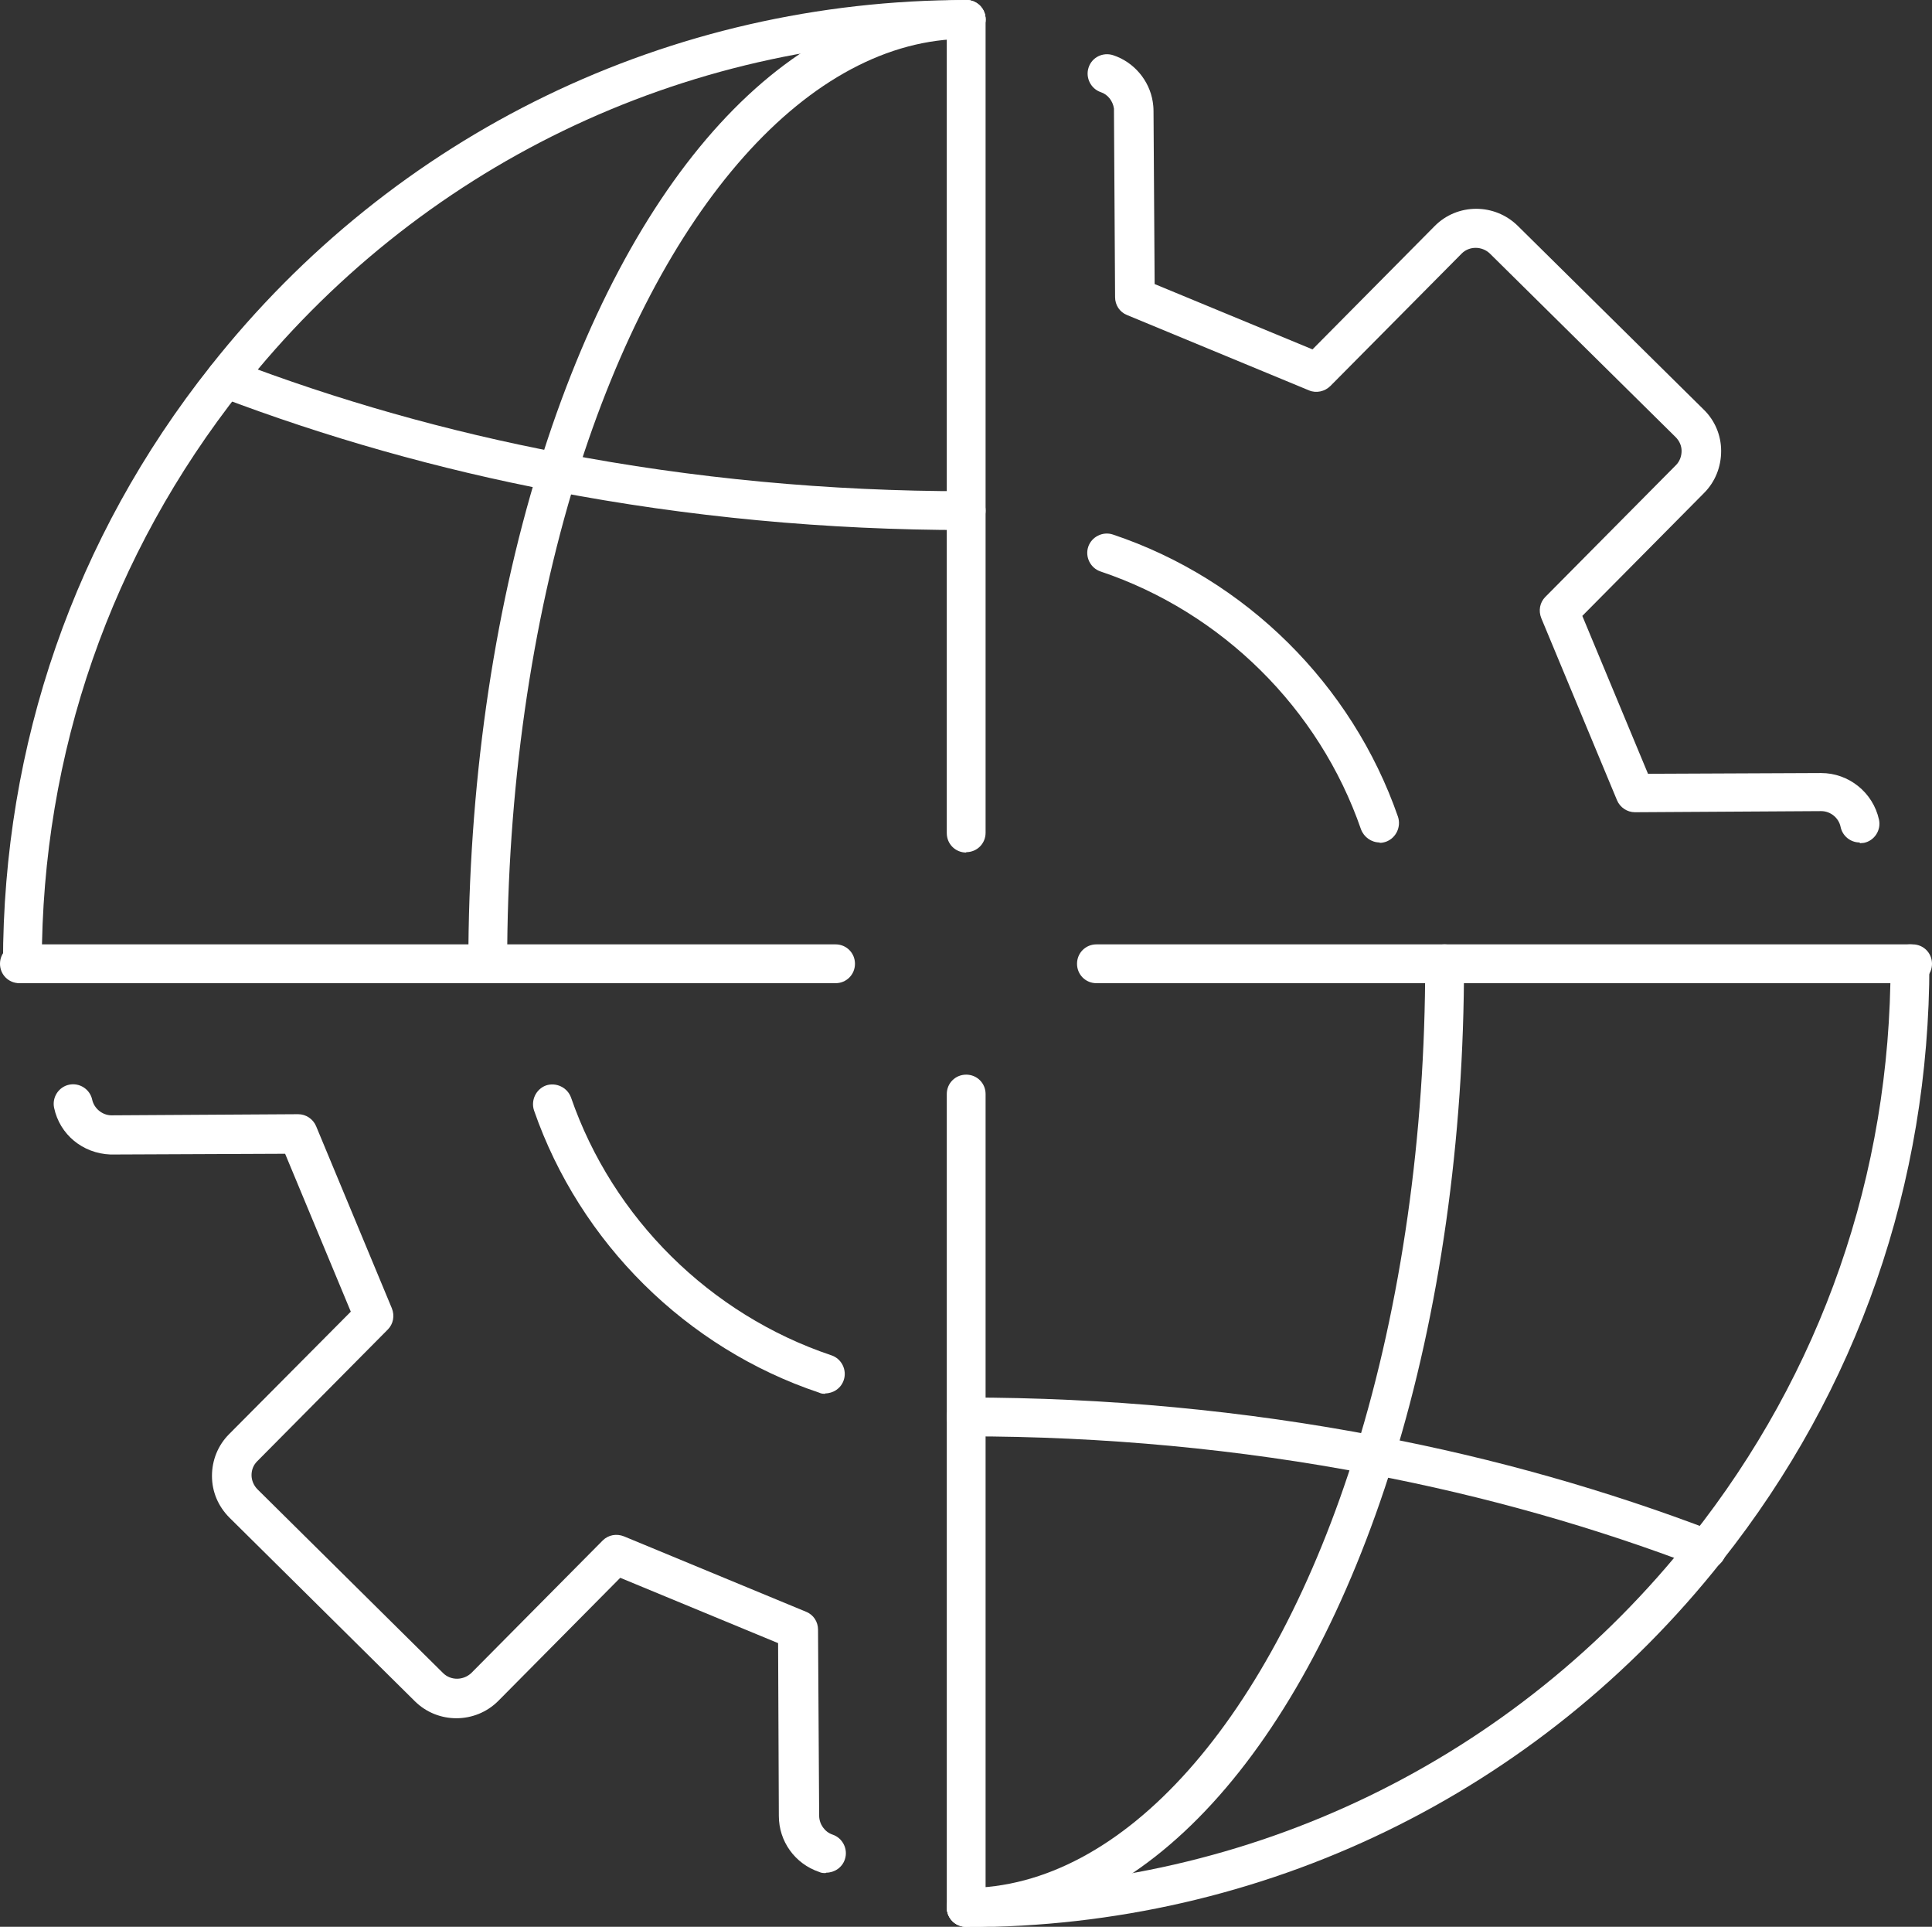 <?xml version="1.0" encoding="UTF-8"?>
<svg id="Capa_2" data-name="Capa 2" xmlns="http://www.w3.org/2000/svg" viewBox="0 0 51.77 51.62">
  <rect x="0" y="0" width="51.77" height="51.62" fill="#333333" stroke="none"/>
  <defs>
    <style>
      .cls-1 {
        fill: #fff;
        stroke-width: 0px;
      }
    </style>
  </defs>
  <g id="Capa_1-2" data-name="Capa 1">
    <g>
      <g>
        <path class="cls-1" d="M22.12,50.18c-.05,0-.11,0-.17-.03-.65-.22-1.08-.82-1.08-1.5l-.02-4.63-4.23-1.75-3.27,3.3c-.61.61-1.61.62-2.23.01l-4.97-4.92c-.3-.3-.47-.69-.47-1.12,0-.42.16-.82.46-1.12l3.26-3.28-1.76-4.23-4.68.02c-.75-.03-1.36-.54-1.51-1.25-.06-.28.12-.56.4-.62.28-.06.56.12.62.4.05.23.26.41.5.42h.03s4.99-.03,4.99-.03h0c.21,0,.4.13.48.32l2.03,4.88c.08.2.04.42-.11.57l-3.5,3.53c-.1.1-.15.23-.15.37,0,.14.06.28.16.38l4.97,4.92c.21.21.55.2.76,0l3.52-3.55c.15-.15.37-.19.57-.11l4.88,2.02c.2.08.32.27.32.48l.03,4.98c0,.23.15.44.36.51.27.09.42.39.33.66-.07.22-.28.36-.5.36Z"/>
        <path class="cls-1" d="M22.12,37.34c-.06,0-.11,0-.17-.03-3.56-1.19-6.41-4.02-7.64-7.56-.09-.27.05-.57.32-.67.27-.09.57.05.67.32,1.12,3.24,3.73,5.82,6.98,6.91.27.09.42.39.33.66-.07.22-.28.36-.5.36Z"/>
      </g>
      <g>
        <path class="cls-1" d="M49.83,22.57c-.24,0-.46-.17-.51-.42-.05-.24-.27-.42-.52-.42h0l-4.99.03h0c-.21,0-.4-.13-.48-.32l-2.03-4.88c-.08-.2-.04-.42.11-.57l.04-.04,3.46-3.49c.1-.1.15-.24.15-.38,0-.14-.06-.27-.16-.37l-4.98-4.92c-.21-.2-.55-.2-.75,0l-3.52,3.55c-.15.15-.38.2-.57.12l-4.88-2.02c-.2-.08-.32-.27-.32-.48l-.03-4.98s0-.05,0-.07c-.03-.21-.17-.38-.35-.44-.27-.09-.42-.39-.33-.66.09-.28.39-.42.66-.33.55.18.97.67,1.06,1.25.01.06.02.15.02.25l.03,4.63,4.23,1.75,3.27-3.3c.61-.62,1.61-.62,2.23-.01l4.98,4.92c.3.29.47.69.47,1.11,0,.43-.16.83-.46,1.13l-3.26,3.29,1.76,4.23,4.63-.02h.01c.74,0,1.39.52,1.55,1.25.06.28-.12.56-.4.62-.04,0-.07.01-.11.01Z"/>
        <path class="cls-1" d="M36.97,22.57c-.22,0-.42-.14-.5-.35-1.12-3.24-3.73-5.82-6.98-6.91-.27-.09-.42-.39-.33-.66.09-.27.39-.42.66-.33,3.56,1.19,6.41,4.02,7.64,7.56.09.27-.05.57-.32.67-.06.02-.11.03-.17.03Z"/>
      </g>
      <g>
        <path class="cls-1" d="M.6,26.34c-.29,0-.52-.23-.52-.52C.08,19.93,2,14.4,5.64,9.81,10.57,3.57,17.95,0,25.89,0c.29,0,.52.23.52.52s-.23.52-.52.52c-7.61,0-14.7,3.43-19.43,9.41C2.97,14.86,1.12,20.17,1.12,25.81c0,.29-.23.52-.52.52Z"/>
        <path class="cls-1" d="M13.07,26.34c-.29,0-.52-.23-.52-.52,0-4.7.65-9.31,1.89-13.32C16.86,4.67,21.14,0,25.89,0c.29,0,.52.23.52.52s-.23.52-.52.52c-4.2,0-8.2,4.5-10.45,11.75-1.21,3.91-1.85,8.41-1.85,13.01,0,.29-.23.52-.52.52Z"/>
        <path class="cls-1" d="M25.89,14.2c-3.74,0-7.46-.35-11.05-1.04-3.1-.59-6.12-1.45-8.96-2.53-.2-.07-.35-.27-.35-.49,0-.29.23-.52.52-.52.06,0,.13.01.19.03,2.79,1.07,5.75,1.91,8.8,2.49,3.53.68,7.18,1.02,10.85,1.02.29,0,.52.23.52.52s-.23.52-.52.52Z"/>
        <path class="cls-1" d="M22.39,26.34H.52c-.29,0-.52-.23-.52-.52s.23-.52.52-.52h21.87c.29,0,.52.23.52.52s-.23.52-.52.52Z"/>
        <path class="cls-1" d="M25.89,22.84c-.29,0-.52-.23-.52-.52V.52C25.36.24,25.6,0,25.89,0s.52.23.52.52v21.79c0,.29-.23.52-.52.52Z"/>
      </g>
      <g>
        <path class="cls-1" d="M25.89,51.62c-.29,0-.52-.23-.52-.52s.23-.52.52-.52c7.61,0,14.7-3.43,19.43-9.41,3.49-4.4,5.34-9.71,5.34-15.35,0-.29.23-.52.52-.52s.52.23.52.52c0,5.88-1.92,11.41-5.56,16-4.93,6.23-12.31,9.81-20.25,9.81Z"/>
        <path class="cls-1" d="M25.89,51.62c-.29,0-.52-.23-.52-.52s.23-.52.52-.52c4.2,0,8.2-4.5,10.45-11.75,1.21-3.91,1.85-8.41,1.85-13.01,0-.29.23-.52.52-.52s.52.23.52.52c0,4.7-.65,9.31-1.89,13.32-2.43,7.82-6.71,12.49-11.45,12.49Z"/>
        <path class="cls-1" d="M45.73,42.02c-.06,0-.13-.01-.19-.03-2.79-1.07-5.75-1.91-8.8-2.49-3.53-.68-7.18-1.02-10.85-1.02-.29,0-.52-.23-.52-.52s.23-.52.52-.52c3.74,0,7.46.35,11.05,1.04,3.11.59,6.13,1.45,8.98,2.54.27.1.41.41.3.68-.08.21-.28.34-.49.34Z"/>
        <path class="cls-1" d="M51.25,26.34h-21.87c-.29,0-.52-.23-.52-.52s.23-.52.52-.52h21.87c.29,0,.52.23.52.52s-.23.52-.52.52Z"/>
        <path class="cls-1" d="M25.89,51.62c-.29,0-.52-.23-.52-.52v-21.79c0-.29.23-.52.52-.52s.52.23.52.52v21.79c0,.29-.23.52-.52.52Z"/>
      </g>
    </g>
  </g>
</svg>